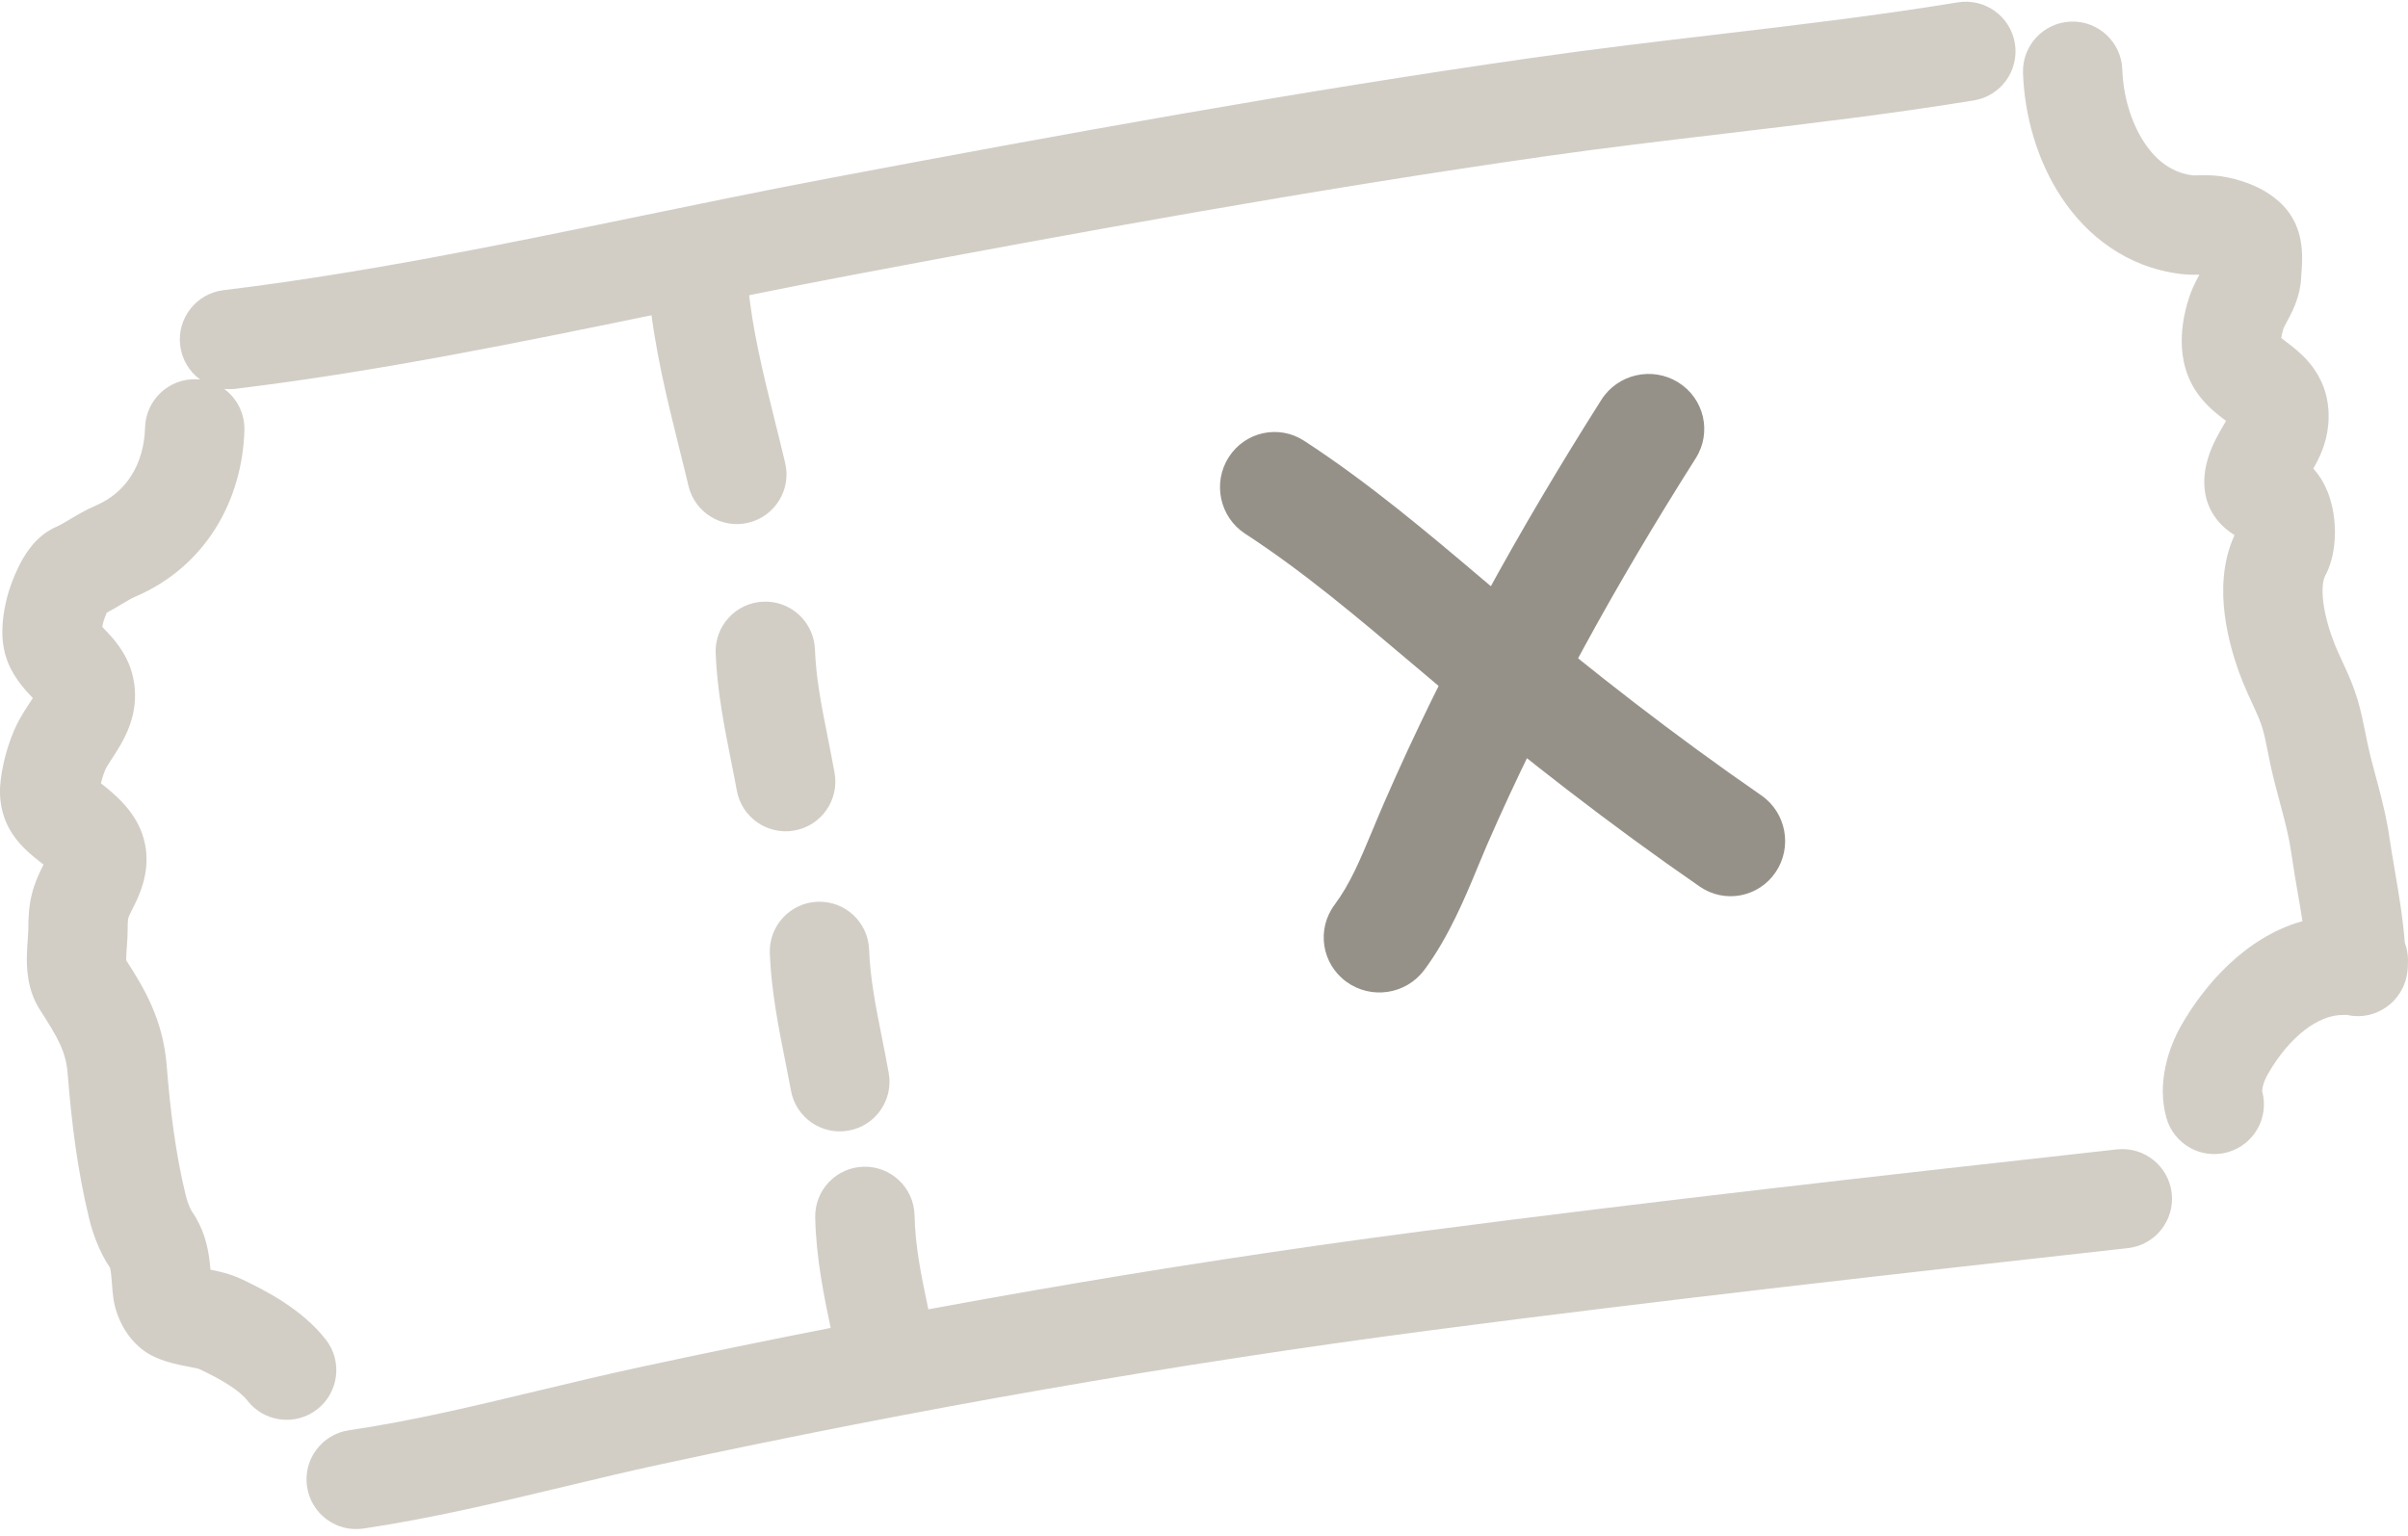 <svg width="210" height="134" viewBox="0 0 210 134" fill="none" xmlns="http://www.w3.org/2000/svg">
<path fill-rule="evenodd" clip-rule="evenodd" d="M107.15 39.891C108.571 37.653 111.519 37.007 113.734 38.449C119.363 42.111 124.56 46.512 129.411 50.62C130.231 51.314 131.04 51.999 131.84 52.672C138.891 58.595 146.025 64.142 153.599 69.375C155.774 70.878 156.336 73.878 154.854 76.076C153.371 78.273 150.407 78.836 148.232 77.333C140.367 71.898 132.992 66.162 125.758 60.084C124.905 59.368 124.061 58.654 123.223 57.945C118.349 53.821 113.669 49.861 108.587 46.554C106.372 45.113 105.728 42.129 107.15 39.891Z" fill="#969188"/>
<path fill-rule="evenodd" clip-rule="evenodd" d="M146.351 33.348C148.624 34.755 149.311 37.72 147.885 39.971C140.911 50.982 134.744 62.064 129.652 73.769C129.425 74.29 129.185 74.872 128.927 75.496C127.806 78.212 126.352 81.735 124.21 84.61C122.617 86.749 119.575 87.208 117.416 85.636C115.256 84.064 114.796 81.056 116.389 78.917C117.743 77.099 118.609 75.023 119.686 72.439C120.007 71.667 120.348 70.85 120.726 69.981C126.065 57.71 132.49 46.184 139.652 34.877C141.078 32.626 144.077 31.941 146.351 33.348Z" fill="#969188"/>
<g style="mix-blend-mode:multiply">
<path fill-rule="evenodd" clip-rule="evenodd" d="M175.716 3.783C176.102 6.144 174.501 8.372 172.14 8.758C165.035 9.921 157.623 10.8 150.327 11.665C145.026 12.294 139.786 12.916 134.769 13.633C114.46 16.539 94.236 20.221 73.991 24.048C68.691 25.05 63.323 26.157 57.908 27.273C45.605 29.809 33.061 32.395 20.537 33.913C20.203 33.953 19.872 33.954 19.551 33.92C20.656 34.735 21.357 36.061 21.314 37.538C21.134 43.649 17.931 49.418 11.806 52.043C11.504 52.173 11.18 52.358 10.578 52.718C10.553 52.732 10.528 52.747 10.503 52.763C10.187 52.951 9.778 53.196 9.311 53.442C9.249 53.58 9.189 53.729 9.136 53.877C9.057 54.092 9.016 54.237 9.007 54.275C8.975 54.401 8.945 54.536 8.921 54.671C8.92 54.674 8.92 54.677 8.919 54.68C8.992 54.758 9.083 54.854 9.201 54.979C9.225 55.004 9.251 55.031 9.279 55.061C9.779 55.584 10.994 56.858 11.503 58.675C12.273 61.424 11.266 63.652 10.543 64.921C10.278 65.386 9.953 65.884 9.732 66.222C9.675 66.31 9.624 66.386 9.584 66.449C9.322 66.857 9.231 67.032 9.196 67.115C9.035 67.5 8.903 67.908 8.803 68.327C8.842 68.358 8.883 68.391 8.927 68.425C8.927 68.425 8.927 68.425 8.927 68.425L8.941 68.436L8.941 68.436C9.927 69.219 11.628 70.585 12.383 72.681C13.27 75.147 12.519 77.41 11.637 79.116C11.241 79.88 11.199 80.038 11.186 80.088L11.185 80.09C11.178 80.12 11.134 80.286 11.134 81.073C11.134 81.576 11.096 82.103 11.069 82.469L11.066 82.516C11.034 82.947 11.012 83.256 11.007 83.543C11.005 83.628 11.006 83.701 11.007 83.763C12.536 86.148 14.215 88.879 14.538 92.958C14.849 96.867 15.322 100.711 16.207 104.298C16.365 104.937 16.621 105.505 16.754 105.698C17.766 107.158 18.097 108.676 18.247 109.753C18.296 110.106 18.33 110.451 18.356 110.751C19.02 110.878 20.071 111.103 21.122 111.601C23.131 112.551 26.353 114.198 28.418 116.853C29.887 118.742 29.547 121.464 27.658 122.933C25.77 124.402 23.047 124.061 21.578 122.173C20.908 121.311 19.445 120.393 17.417 119.434C17.357 119.405 17.216 119.354 16.476 119.215C16.438 119.208 16.396 119.2 16.352 119.192C15.744 119.08 14.618 118.872 13.508 118.373C12.031 117.708 11.198 116.529 10.803 115.851C10.362 115.095 10.011 114.176 9.884 113.225C9.82 112.745 9.783 112.266 9.756 111.915L9.751 111.848C9.72 111.448 9.697 111.183 9.664 110.947C9.635 110.732 9.605 110.62 9.591 110.574C8.665 109.213 8.089 107.569 7.794 106.374C6.747 102.13 6.227 97.756 5.9 93.643C5.749 91.736 5.085 90.579 3.468 88.058C2.336 86.294 2.326 84.303 2.343 83.379C2.353 82.845 2.392 82.322 2.419 81.942L2.423 81.888C2.455 81.443 2.469 81.223 2.469 81.073C2.469 80.061 2.511 79.028 2.795 77.925C3.04 76.972 3.422 76.152 3.795 75.418C3.722 75.358 3.642 75.293 3.555 75.224C3.555 75.224 3.554 75.224 3.554 75.224L3.541 75.213C3.503 75.183 3.462 75.151 3.418 75.116C2.883 74.696 1.852 73.886 1.125 72.8C0.104 71.276 -0.157 69.59 0.079 67.888C0.273 66.49 0.649 65.09 1.205 63.764C1.55 62.943 1.991 62.236 2.294 61.765C2.411 61.583 2.508 61.434 2.592 61.306C2.699 61.142 2.784 61.011 2.862 60.887C2.853 60.877 2.844 60.868 2.835 60.858C2.6 60.611 2.215 60.206 1.866 59.764C1.457 59.247 0.965 58.524 0.62 57.593C0.144 56.307 0.177 55.042 0.238 54.303C0.306 53.472 0.466 52.709 0.6 52.173C0.781 51.449 1.136 50.43 1.595 49.487C1.827 49.011 2.146 48.429 2.561 47.874C2.904 47.416 3.667 46.484 4.926 45.944C5.214 45.821 5.527 45.641 6.137 45.277C6.157 45.265 6.178 45.252 6.2 45.239C6.727 44.925 7.509 44.457 8.392 44.079C10.972 42.973 12.557 40.534 12.652 37.283C12.723 34.891 14.719 33.009 17.11 33.079C17.225 33.083 17.338 33.09 17.45 33.102C16.52 32.419 15.864 31.368 15.715 30.133C15.427 27.757 17.119 25.598 19.494 25.31C31.654 23.836 43.611 21.371 55.739 18.869C61.239 17.735 66.775 16.593 72.382 15.534C92.648 11.703 113.03 7.99 133.542 5.056C139.089 4.262 144.44 3.631 149.729 3.008C156.735 2.182 163.634 1.369 170.74 0.207C173.102 -0.18 175.329 1.421 175.716 3.783ZM180.608 1.885C183 1.804 185.004 3.677 185.085 6.069C185.162 8.348 185.85 10.695 187.008 12.443C188.125 14.129 189.536 15.089 191.239 15.297C191.244 15.297 191.275 15.3 191.344 15.3C191.447 15.302 191.562 15.299 191.773 15.294L191.828 15.293C192.186 15.284 192.873 15.267 193.603 15.364C194.431 15.474 195.411 15.717 196.348 16.104C197.184 16.449 198.551 17.135 199.546 18.441C200.749 20.02 200.763 21.882 200.766 22.478C200.769 22.921 200.743 23.332 200.723 23.625C200.712 23.78 200.704 23.887 200.697 23.968C200.689 24.081 200.684 24.145 200.681 24.22C200.61 25.799 199.957 27.074 199.661 27.646C199.582 27.799 199.501 27.949 199.438 28.068L199.422 28.097C199.35 28.232 199.298 28.329 199.252 28.419C199.186 28.547 199.162 28.605 199.157 28.615C199.093 28.81 199.038 29.008 198.998 29.198C198.975 29.306 198.959 29.402 198.948 29.486C199.03 29.551 199.127 29.625 199.251 29.719L199.325 29.775C199.493 29.902 199.715 30.069 199.929 30.241C200.898 31.014 202.85 32.711 203.058 35.716C203.187 37.589 202.682 39.055 202.123 40.168C201.998 40.417 201.865 40.658 201.741 40.873C202.377 41.568 202.759 42.321 202.988 42.894C203.322 43.727 203.494 44.579 203.573 45.332C203.709 46.641 203.65 48.59 202.775 50.232C202.631 50.502 202.451 51.204 202.613 52.519C202.767 53.762 203.172 55.104 203.624 56.236C203.807 56.692 203.994 57.096 204.229 57.604C204.319 57.798 204.416 58.007 204.522 58.239C204.873 59.008 205.286 59.957 205.608 61.04C205.913 62.065 206.147 63.245 206.324 64.133C206.383 64.434 206.437 64.702 206.484 64.919C206.682 65.834 206.916 66.709 207.18 67.693C207.263 68.003 207.349 68.325 207.438 68.661C207.79 69.999 208.164 71.51 208.393 73.124C208.501 73.893 208.654 74.783 208.818 75.743C209.162 77.754 209.56 80.074 209.721 82.235C209.901 82.712 210 83.229 210 83.769C210 83.969 209.996 84.193 209.982 84.414C209.974 84.523 209.961 84.685 209.933 84.871L209.933 84.875C209.915 84.993 209.849 85.431 209.64 85.938C209.545 86.169 209.273 86.788 208.67 87.382C207.952 88.091 206.601 88.874 204.865 88.567C204.795 88.554 204.726 88.54 204.659 88.525C204.547 88.533 204.433 88.536 204.319 88.534C202.204 88.511 199.649 90.403 197.747 93.746C197.555 94.083 197.402 94.477 197.328 94.824C197.28 95.047 197.283 95.166 197.283 95.196C197.905 97.481 196.576 99.847 194.293 100.499C191.992 101.157 189.594 99.824 188.937 97.524C188.051 94.424 189.173 91.294 190.216 89.461C192.156 86.051 195.747 81.763 200.795 80.347C200.678 79.565 200.54 78.772 200.395 77.933C200.204 76.838 200.001 75.666 199.813 74.339C199.658 73.247 199.393 72.139 199.059 70.87C198.991 70.612 198.919 70.342 198.844 70.063C198.57 69.042 198.262 67.896 198.015 66.755C197.897 66.209 197.809 65.763 197.732 65.371C197.592 64.665 197.488 64.133 197.302 63.509C197.157 63.019 196.946 62.511 196.639 61.837C196.579 61.705 196.511 61.559 196.438 61.403C196.179 60.844 195.855 60.145 195.579 59.455C194.948 57.878 194.286 55.788 194.013 53.579C193.768 51.588 193.784 49.049 194.87 46.677C194.017 46.148 192.422 44.883 192.248 42.49C192.107 40.56 192.951 38.879 193.225 38.333C193.233 38.318 193.24 38.303 193.247 38.289C193.51 37.763 193.786 37.301 193.977 36.981L193.982 36.972C194.041 36.873 194.092 36.788 194.135 36.714C194.127 36.708 194.118 36.702 194.11 36.695L194.021 36.627C193.82 36.475 193.554 36.273 193.282 36.048C192.751 35.606 192.002 34.919 191.395 33.942C190.373 32.294 190.216 30.539 190.276 29.263C190.337 27.958 190.642 26.759 190.942 25.858C191.131 25.293 191.366 24.807 191.538 24.471C191.626 24.299 191.715 24.133 191.785 24.003L191.793 23.987C191.798 23.978 191.803 23.97 191.807 23.961C191.441 23.97 190.833 23.977 190.197 23.899C185.458 23.323 181.988 20.555 179.785 17.229C177.621 13.963 176.548 10.011 176.425 6.362C176.344 3.971 178.217 1.966 180.608 1.885ZM196.089 47.303C196.089 47.303 196.082 47.299 196.068 47.292C196.082 47.299 196.089 47.302 196.089 47.303ZM200.841 42.509C200.841 42.509 200.841 42.509 200.842 42.508C200.841 42.51 200.841 42.51 200.841 42.509ZM189.394 104.087C189.658 106.465 187.944 108.607 185.566 108.871C165.327 111.12 145.12 113.375 124.981 116.01C102.329 118.974 79.888 122.922 57.54 127.744C54.89 128.315 52.138 128.974 49.327 129.647C43.577 131.023 37.579 132.459 31.699 133.33C29.332 133.681 27.129 132.046 26.778 129.679C26.427 127.312 28.062 125.109 30.429 124.759C35.951 123.941 41.272 122.664 46.782 121.342C49.687 120.645 52.645 119.935 55.712 119.273C78.276 114.406 100.953 110.415 123.857 107.418C144.092 104.771 164.38 102.507 184.609 100.259C186.987 99.995 189.129 101.709 189.394 104.087Z" fill="#D2CEC6"/>
</g>
<g style="mix-blend-mode:multiply">
<path fill-rule="evenodd" clip-rule="evenodd" d="M60.492 20.863C62.874 20.632 64.991 22.376 65.222 24.758C65.614 28.806 66.541 32.541 67.573 36.7C67.868 37.887 68.171 39.109 68.473 40.382C69.025 42.711 67.585 45.045 65.257 45.597C62.928 46.149 60.593 44.709 60.041 42.38C59.789 41.315 59.519 40.229 59.243 39.123C58.185 34.873 57.057 30.339 56.597 25.593C56.367 23.212 58.11 21.094 60.492 20.863Z" fill="#D2CEC6"/>
</g>
<g style="mix-blend-mode:multiply">
<path fill-rule="evenodd" clip-rule="evenodd" d="M66.575 52.481C68.966 52.389 70.979 54.252 71.071 56.643C71.169 59.187 71.634 61.528 72.175 64.251C72.372 65.243 72.579 66.285 72.782 67.406C73.208 69.76 71.645 72.015 69.291 72.441C66.936 72.867 64.682 71.304 64.255 68.95C64.112 68.16 63.946 67.324 63.772 66.453C63.195 63.558 62.539 60.269 62.412 56.977C62.32 54.586 64.184 52.573 66.575 52.481Z" fill="#D2CEC6"/>
</g>
<g style="mix-blend-mode:multiply">
<path fill-rule="evenodd" clip-rule="evenodd" d="M71.297 78.657C73.688 78.565 75.701 80.428 75.793 82.82C75.891 85.363 76.357 87.705 76.897 90.427C77.094 91.419 77.302 92.461 77.504 93.582C77.931 95.936 76.368 98.191 74.013 98.617C71.659 99.044 69.404 97.481 68.978 95.126C68.835 94.337 68.668 93.501 68.495 92.629C67.917 89.734 67.261 86.445 67.135 83.153C67.043 80.762 68.906 78.749 71.297 78.657Z" fill="#D2CEC6"/>
</g>
<g style="mix-blend-mode:multiply">
<path fill-rule="evenodd" clip-rule="evenodd" d="M75.333 101.77C77.725 101.719 79.706 103.617 79.757 106.009C79.814 108.71 80.312 111.103 80.92 114.018C81.092 114.843 81.272 115.709 81.454 116.635C81.914 118.984 80.384 121.26 78.036 121.721C75.688 122.181 73.411 120.651 72.951 118.302C72.816 117.616 72.667 116.906 72.513 116.175C71.879 113.156 71.169 109.776 71.093 106.193C71.043 103.801 72.941 101.82 75.333 101.77Z" fill="#D2CEC6"/>
</g>
</svg>
